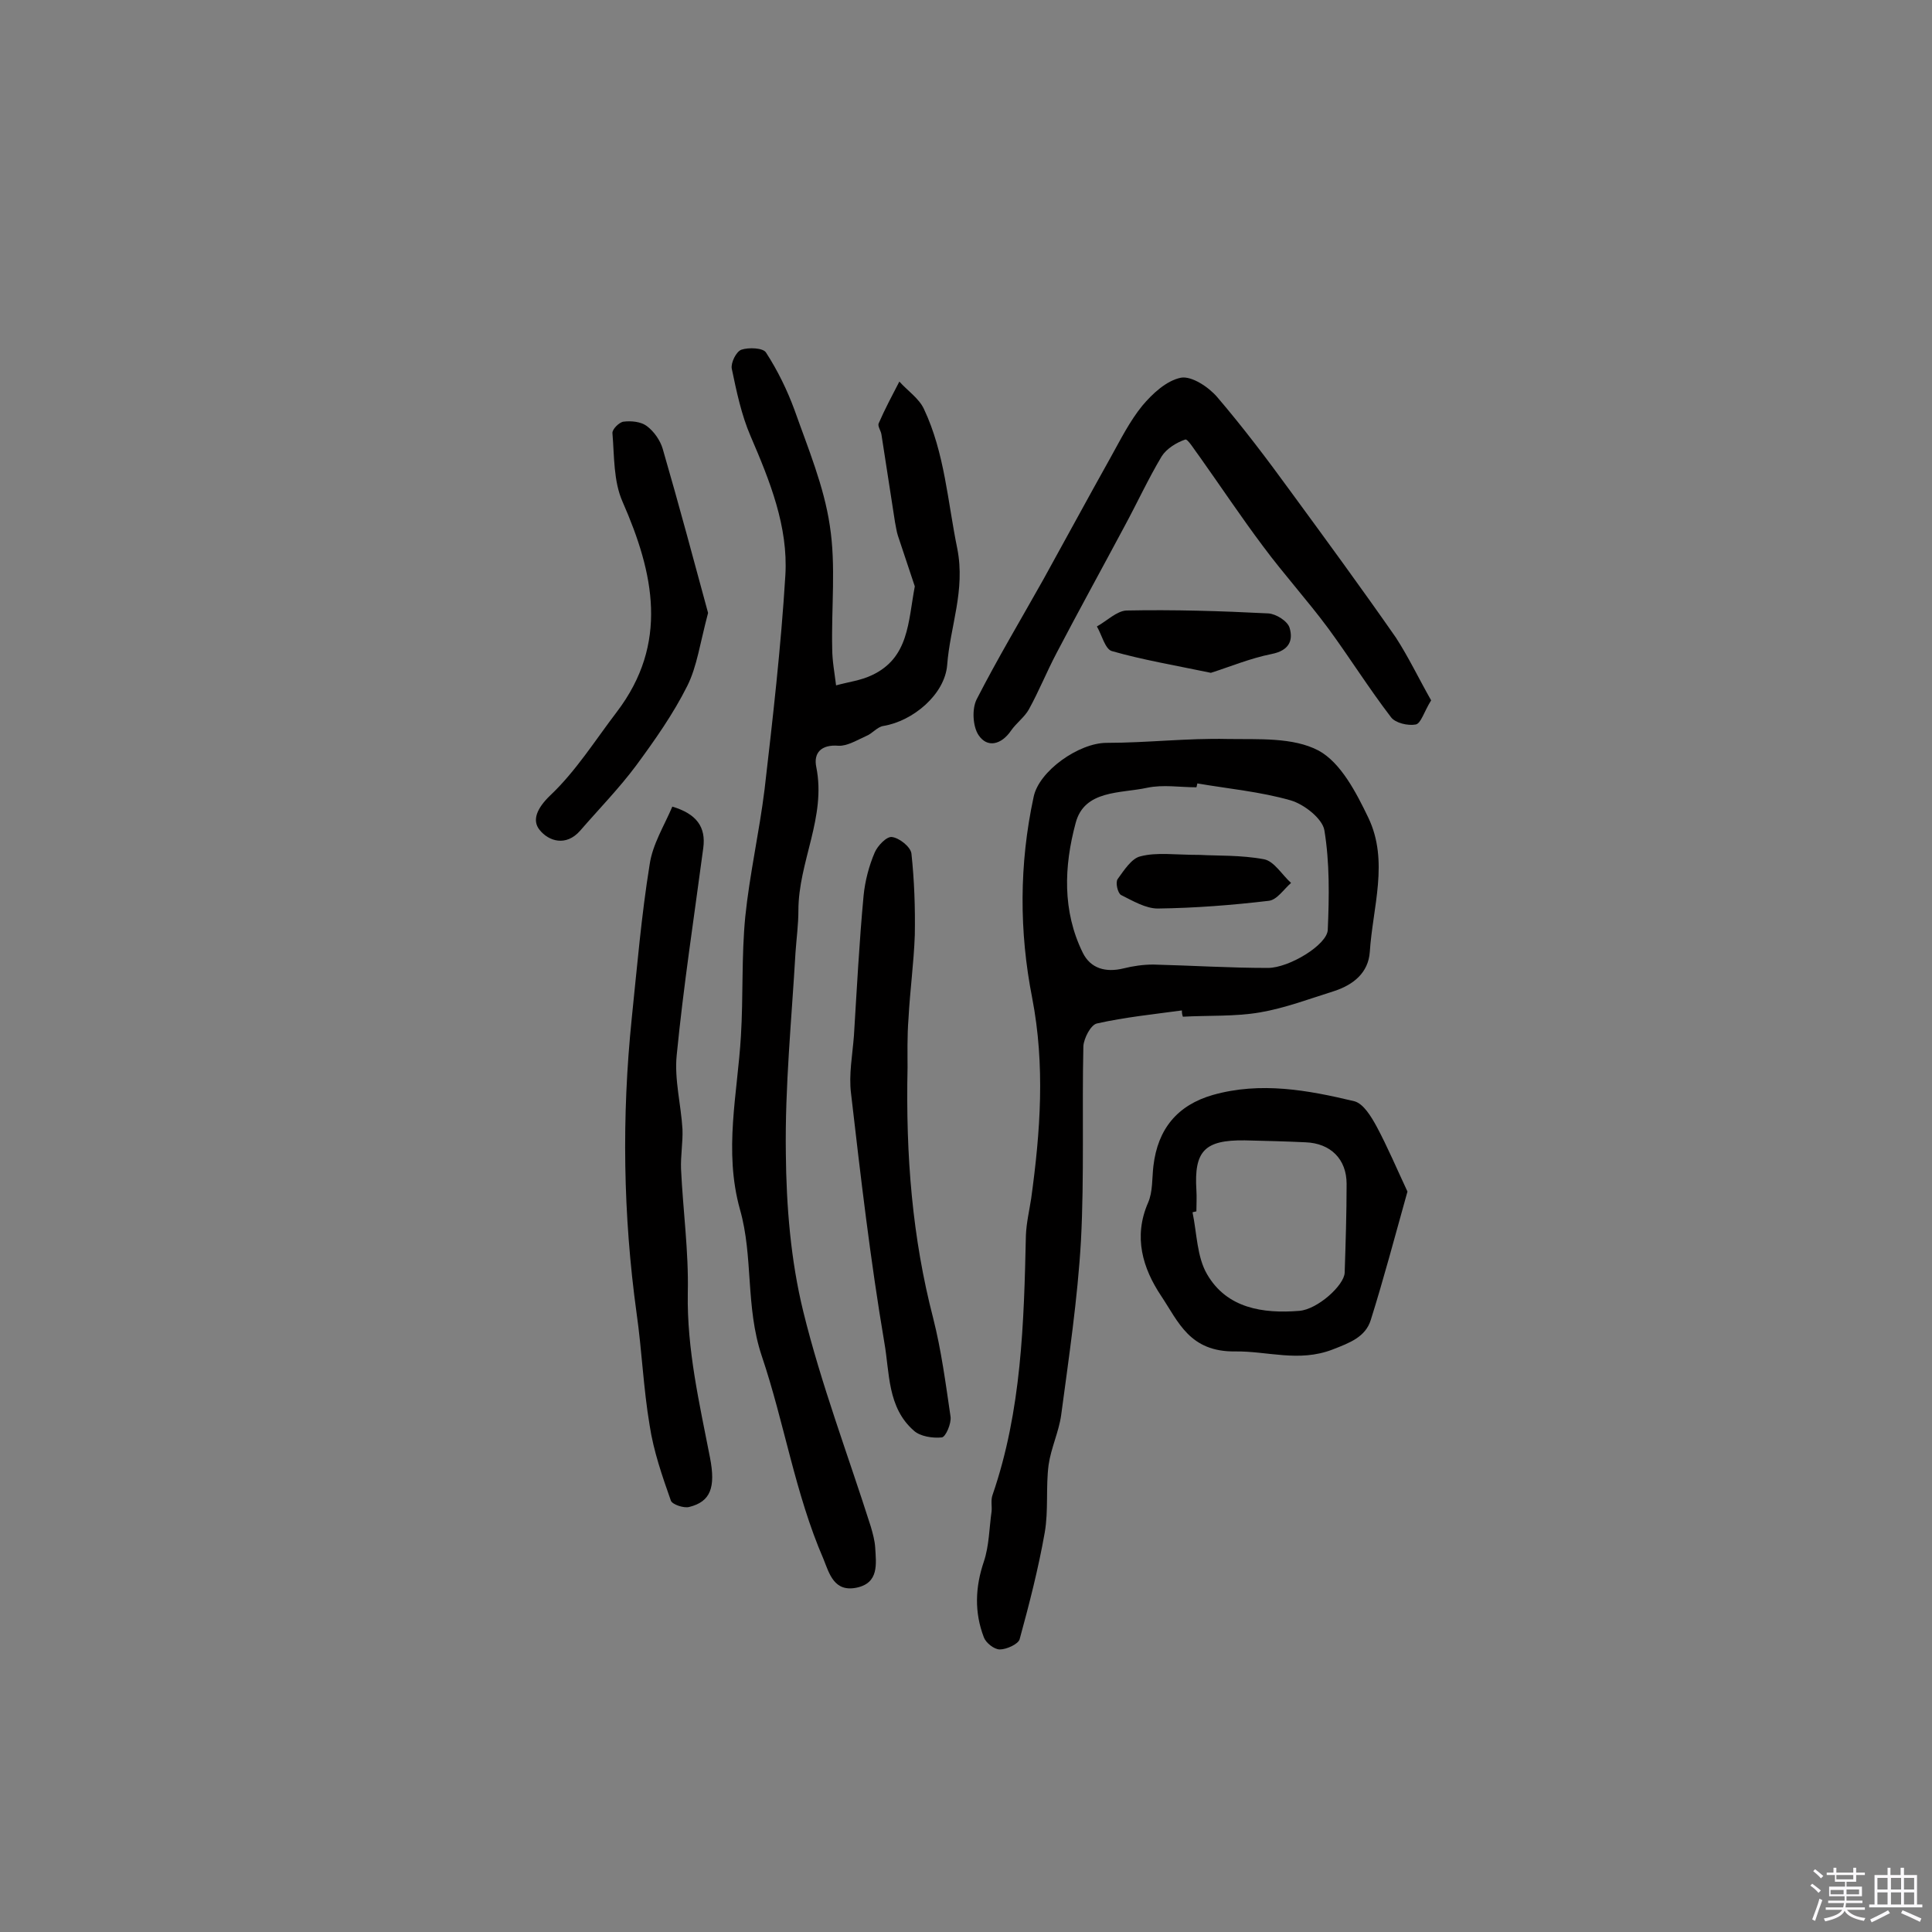 <svg enable-background="new 0 0 400 400" viewBox="0 0 400 400" xmlns="http://www.w3.org/2000/svg"><rect x="0" y="0" width="400" height="400" fill="#808080" stroke="none"/><path d="m374.8 390.4.4-.4c.7.5 1.3 1 1.8 1.4l-.5.5c-.5-.6-1.1-1.1-1.7-1.5zm1 7.3-.6-.3c.5-1.4 1.1-2.8 1.5-4.3.2.1.4.2.6.3-.5 1.3-1 2.8-1.5 4.3zm-.4-10.3.4-.4c.4.3 1 .8 1.7 1.4l-.5.5c-.4-.5-1-1-1.6-1.5zm2.5.3h1.7v-1h.6v1h3.5v-1h.6v1h1.8v.5h-1.8v1.4h-2v1h3.2v2h-3.2v.9h3.3v.5h-3.4c0 .3-.1.6-.1.9h4v.5h-3.7c.7.9 1.9 1.5 3.8 1.7-.1.2-.2.4-.3.6-2.1-.4-3.5-1.1-4-2.1-.4 1-1.8 1.7-4 2.2-.1-.2-.2-.4-.3-.6 2.1-.4 3.4-1 3.8-1.8h-3.4v-.5h3.6c.1-.3.1-.6.2-.9h-3.3v-.5h3.4c0-.3 0-.6 0-.9h-3.2v-2h3.3v-1h-2.1v-1.4h-1.7v-.5zm1.1 3.5v1h2.7c0-.3 0-.4 0-.4 0-.1 0-.2 0-.2 0-.1 0-.2 0-.3h-2.7zm1.2-3v.9h3.5v-.9zm4.7 3h-2.6v.6.4h2.6z" fill="#fbfafc"/><path d="m393.6 386.7h.6v1.5h2.7v6.1h1.1v.6h-11v-.6h1.1v-6.1h2.7v-1.5h.6v1.5h2.1v-1.5zm-2.7 8.8.4.6c-1.2.6-2.5 1.3-3.8 1.9-.1-.2-.2-.4-.3-.6 1.2-.6 2.5-1.2 3.7-1.9zm-2.2-6.7v2.4h2.1v-2.4zm0 3v2.5h2.1v-2.5zm2.8-3v2.4h2.1v-2.4zm0 3v2.5h2.1v-2.5zm6 6.1c-1.4-.7-2.7-1.3-3.9-1.8l.3-.6c1.5.6 2.7 1.2 3.9 1.7zm-1.2-9.1h-2.1v2.4h2.1zm-2.1 3v2.5h2.1v-2.5z" fill="#fbfafc"/><g fill="#010000"><path d="m189.4 121.4c-1.2-3.5-2.3-7-3.5-10.5-.3-.9-.4-1.9-.6-2.8-.9-6-1.9-12.1-2.8-18.1-.1-.8-.8-1.7-.6-2.3 1.3-3 2.8-5.8 4.3-8.7 1.7 1.9 4.1 3.5 5.1 5.7 4.3 9.1 4.9 19.2 6.9 28.9 1.7 8.7-1.5 16.1-2.1 24.1-.5 6.1-7.1 11.6-13.2 12.6-1.3.2-2.3 1.6-3.6 2.1-1.8.8-3.9 2.1-5.7 2-3.6-.3-5.2 1.5-4.6 4.4 2.1 10.4-3.7 19.6-3.7 29.7 0 2.9-.4 5.8-.6 8.7-.8 13.9-2.2 27.7-2 41.6.1 10.9 1 22.1 3.6 32.7 3.7 15.1 9.3 29.8 14 44.6.4 1.4.8 2.8.9 4.3.2 3.4.8 7.3-3.8 8.3-4.7 1-5.7-2.9-6.9-5.9-5.9-13.6-8.1-28.2-12.8-42.1-3.4-10.2-1.7-20.5-4.5-30.3-3.4-12.2-.5-24 .2-35.9.5-8.2.1-16.5.9-24.7.9-8.8 2.9-17.5 4-26.4 1.7-14.7 3.4-29.5 4.3-44.3.6-10.1-3.2-19.5-7.2-28.8-1.9-4.4-2.9-9.2-3.9-14-.2-1.2.9-3.5 2-3.9 1.5-.5 4.5-.4 5.1.6 2.4 3.7 4.4 7.8 5.9 11.9 2.8 7.9 6.1 15.8 7.3 23.9 1.3 8.3.3 17 .5 25.5 0 2.5.5 5.1.8 7.6 2.5-.7 5.1-1 7.4-2.1 7.7-3.6 7.5-11 8.9-18.4z"/><path d="m244.7 209.2c-5.9.8-11.8 1.4-17.6 2.7-1.3.3-2.7 3.1-2.8 4.7-.3 13.4.2 26.9-.5 40.3-.7 12.1-2.5 24.1-4.1 36.1-.5 3.5-2.1 6.8-2.6 10.3-.6 4.6 0 9.4-.8 14-1.3 7.4-3.2 14.8-5.2 22.1-.3 1-2.7 2.1-4.1 2.1-1.2 0-2.9-1.4-3.3-2.5-2-5.2-1.8-10.4 0-15.7 1.1-3.3 1.1-6.9 1.6-10.4.1-1.1-.2-2.3.2-3.4 6-17.4 6.5-35.6 6.9-53.7.1-2.6.7-5.1 1.1-7.7 1.9-13.8 2.9-27.5.2-41.5-2.7-13.7-2.7-27.7.3-41.6 1.1-5.4 9.4-11.2 15.1-11.2 8.4 0 16.7-1 25.1-.8 6.3.1 13.5-.4 18.8 2.4 4.6 2.5 7.8 8.7 10.3 13.9 4.3 9 .9 18.5.3 27.8-.3 4.3-3.4 6.8-7.4 8.1-5.1 1.6-10.1 3.5-15.3 4.4s-10.7.6-16 .9c-.2-.6-.2-.9-.2-1.3zm3.2-47c-.1.3-.1.6-.2.8-3.4 0-6.9-.6-10.2.1-5.5 1.2-13 .4-14.8 7.3-2.4 8.9-2.8 18.2 1.5 26.9 1.6 3.2 4.7 4.1 8.4 3.2 2-.5 4.1-.8 6.2-.8 7.9.2 15.8.7 23.7.7 4.4 0 12.3-4.8 12.4-7.9.3-6.9.4-13.9-.7-20.6-.4-2.4-4.2-5.4-7-6.2-6.3-1.8-12.9-2.4-19.3-3.5z"/><path d="m296.3 145c-1.5 2.4-2.1 4.8-3.2 5-1.6.3-4.2-.3-5.1-1.5-4.6-6-8.6-12.4-13-18.4-4.3-5.8-9.2-11.2-13.5-17-4.5-6-8.7-12.3-13.1-18.5-1-1.3-2.5-3.8-3-3.6-1.8.6-3.9 1.9-4.9 3.5-2.8 4.7-5.1 9.7-7.7 14.5-4.7 8.8-9.5 17.5-14.1 26.3-2 3.8-3.6 7.8-5.7 11.6-.9 1.6-2.6 2.8-3.7 4.4-2 2.9-4.9 3.6-6.7.9-1.2-1.8-1.4-5.4-.4-7.4 4.3-8.4 9.2-16.6 13.8-24.8 4.7-8.5 9.3-17 14-25.4 2-3.6 3.9-7.4 6.5-10.6 2.1-2.5 5-5.2 8-5.8 2.2-.4 5.7 1.9 7.5 4 5.3 6.2 10.3 12.8 15.1 19.4 7.4 10.1 14.8 20.2 21.9 30.4 2.6 4 4.8 8.6 7.3 13z"/><path d="m139.2 167c5 1.5 7 4.2 6.4 8.6-1.9 14.3-4.1 28.6-5.5 42.9-.5 5 .9 10.2 1.2 15.3.1 2.7-.4 5.5-.3 8.2.4 8.6 1.6 17.1 1.4 25.7-.2 11.7 2.4 22.8 4.6 34.1 1.2 6.2.1 9.1-4.3 10.2-1.1.3-3.5-.5-3.8-1.3-1.8-5.1-3.6-10.3-4.4-15.6-1.3-7.7-1.6-15.5-2.7-23.2-2.8-20.3-3.1-40.7-1-61.1 1.1-10.6 2-21.3 3.7-31.8.6-4.2 3-8 4.7-12z"/><path d="m291.4 246.7c-2.6 9.3-4.9 18-7.6 26.6-1.1 3.5-4.3 4.7-7.9 6.1-7 2.7-13.5.3-20.2.4-9.4.1-11.7-6.1-15.3-11.5-3.8-5.7-5.8-12.2-2.7-19.3 1-2.3.8-5.1 1.1-7.6.9-7.7 5-12.6 12.3-14.7 9.9-2.8 19.7-1 29.3 1.3 1.9.5 3.5 3.2 4.6 5.2 2.3 4.3 4.2 8.8 6.4 13.5zm-43.7 4.1c-.3.1-.6.1-.8.2.9 4.3.9 9.2 3 12.8 4.1 7.1 11.6 8.2 19.1 7.6 3.8-.3 9.3-5.3 9.4-7.9.2-6.1.4-12.3.4-18.4 0-5.1-3.3-8.4-8.5-8.6-4.2-.2-8.4-.3-12.6-.4-8.3-.1-10.5 2.2-10 10.3.1 1.5 0 2.9 0 4.4z"/><path d="m187.9 221c-.4 18.4 1 35.3 5.3 51.9 1.7 6.7 2.6 13.6 3.6 20.4.2 1.4-1 4.2-1.8 4.3-1.9.2-4.5-.2-5.8-1.4-5.5-4.8-5-12-6.1-18.2-2.9-17.1-4.9-34.3-6.9-51.6-.5-3.9.3-8 .6-12 .6-9.7 1.1-19.4 2-29 .3-3 1.1-6.1 2.3-8.9.6-1.4 2.5-3.4 3.6-3.2 1.5.2 3.8 2 4 3.4.6 5.6.8 11.2.7 16.9-.2 5.7-1 11.5-1.3 17.2-.3 3.7-.2 7.6-.2 10.2z"/><path d="m146.6 126.9c-1.7 6.4-2.3 11.1-4.3 15.1-2.9 5.8-6.7 11.2-10.6 16.5-3.5 4.7-7.7 9-11.6 13.5-2.9 3.3-6.5 2.2-8.4-.2-1.6-2-.5-4.5 2.2-7.1 5.3-5 9.3-11.4 13.8-17.3 10.8-14.2 7.7-28.7 1.2-43.5-1.9-4.3-1.7-9.4-2.1-14.2-.1-.8 1.4-2.3 2.3-2.4 1.6-.2 3.6 0 4.8.9 1.5 1.1 2.8 3 3.3 4.7 3.4 11.7 6.6 23.7 9.4 34z"/><path d="m250.7 139.3c-7.7-1.6-14.2-2.7-20.5-4.5-1.4-.4-2.1-3.4-3.1-5.1 2-1.1 4.1-3.2 6.1-3.3 9.8-.2 19.6.1 29.4.6 1.6.1 4 1.6 4.4 3 .8 2.7-.2 4.7-3.7 5.4-4.5.9-8.8 2.7-12.6 3.9z"/><path d="m248.5 177c3.3.2 8.4 0 13.2.9 2.1.4 3.7 3.2 5.6 4.9-1.5 1.3-2.9 3.5-4.6 3.7-7.6.9-15.3 1.5-23 1.6-2.5 0-5.2-1.6-7.6-2.8-.7-.4-1.2-2.6-.7-3.3 1.3-1.8 2.9-4.3 4.7-4.7 3.4-.9 7.1-.3 12.4-.3z"/></g></svg>